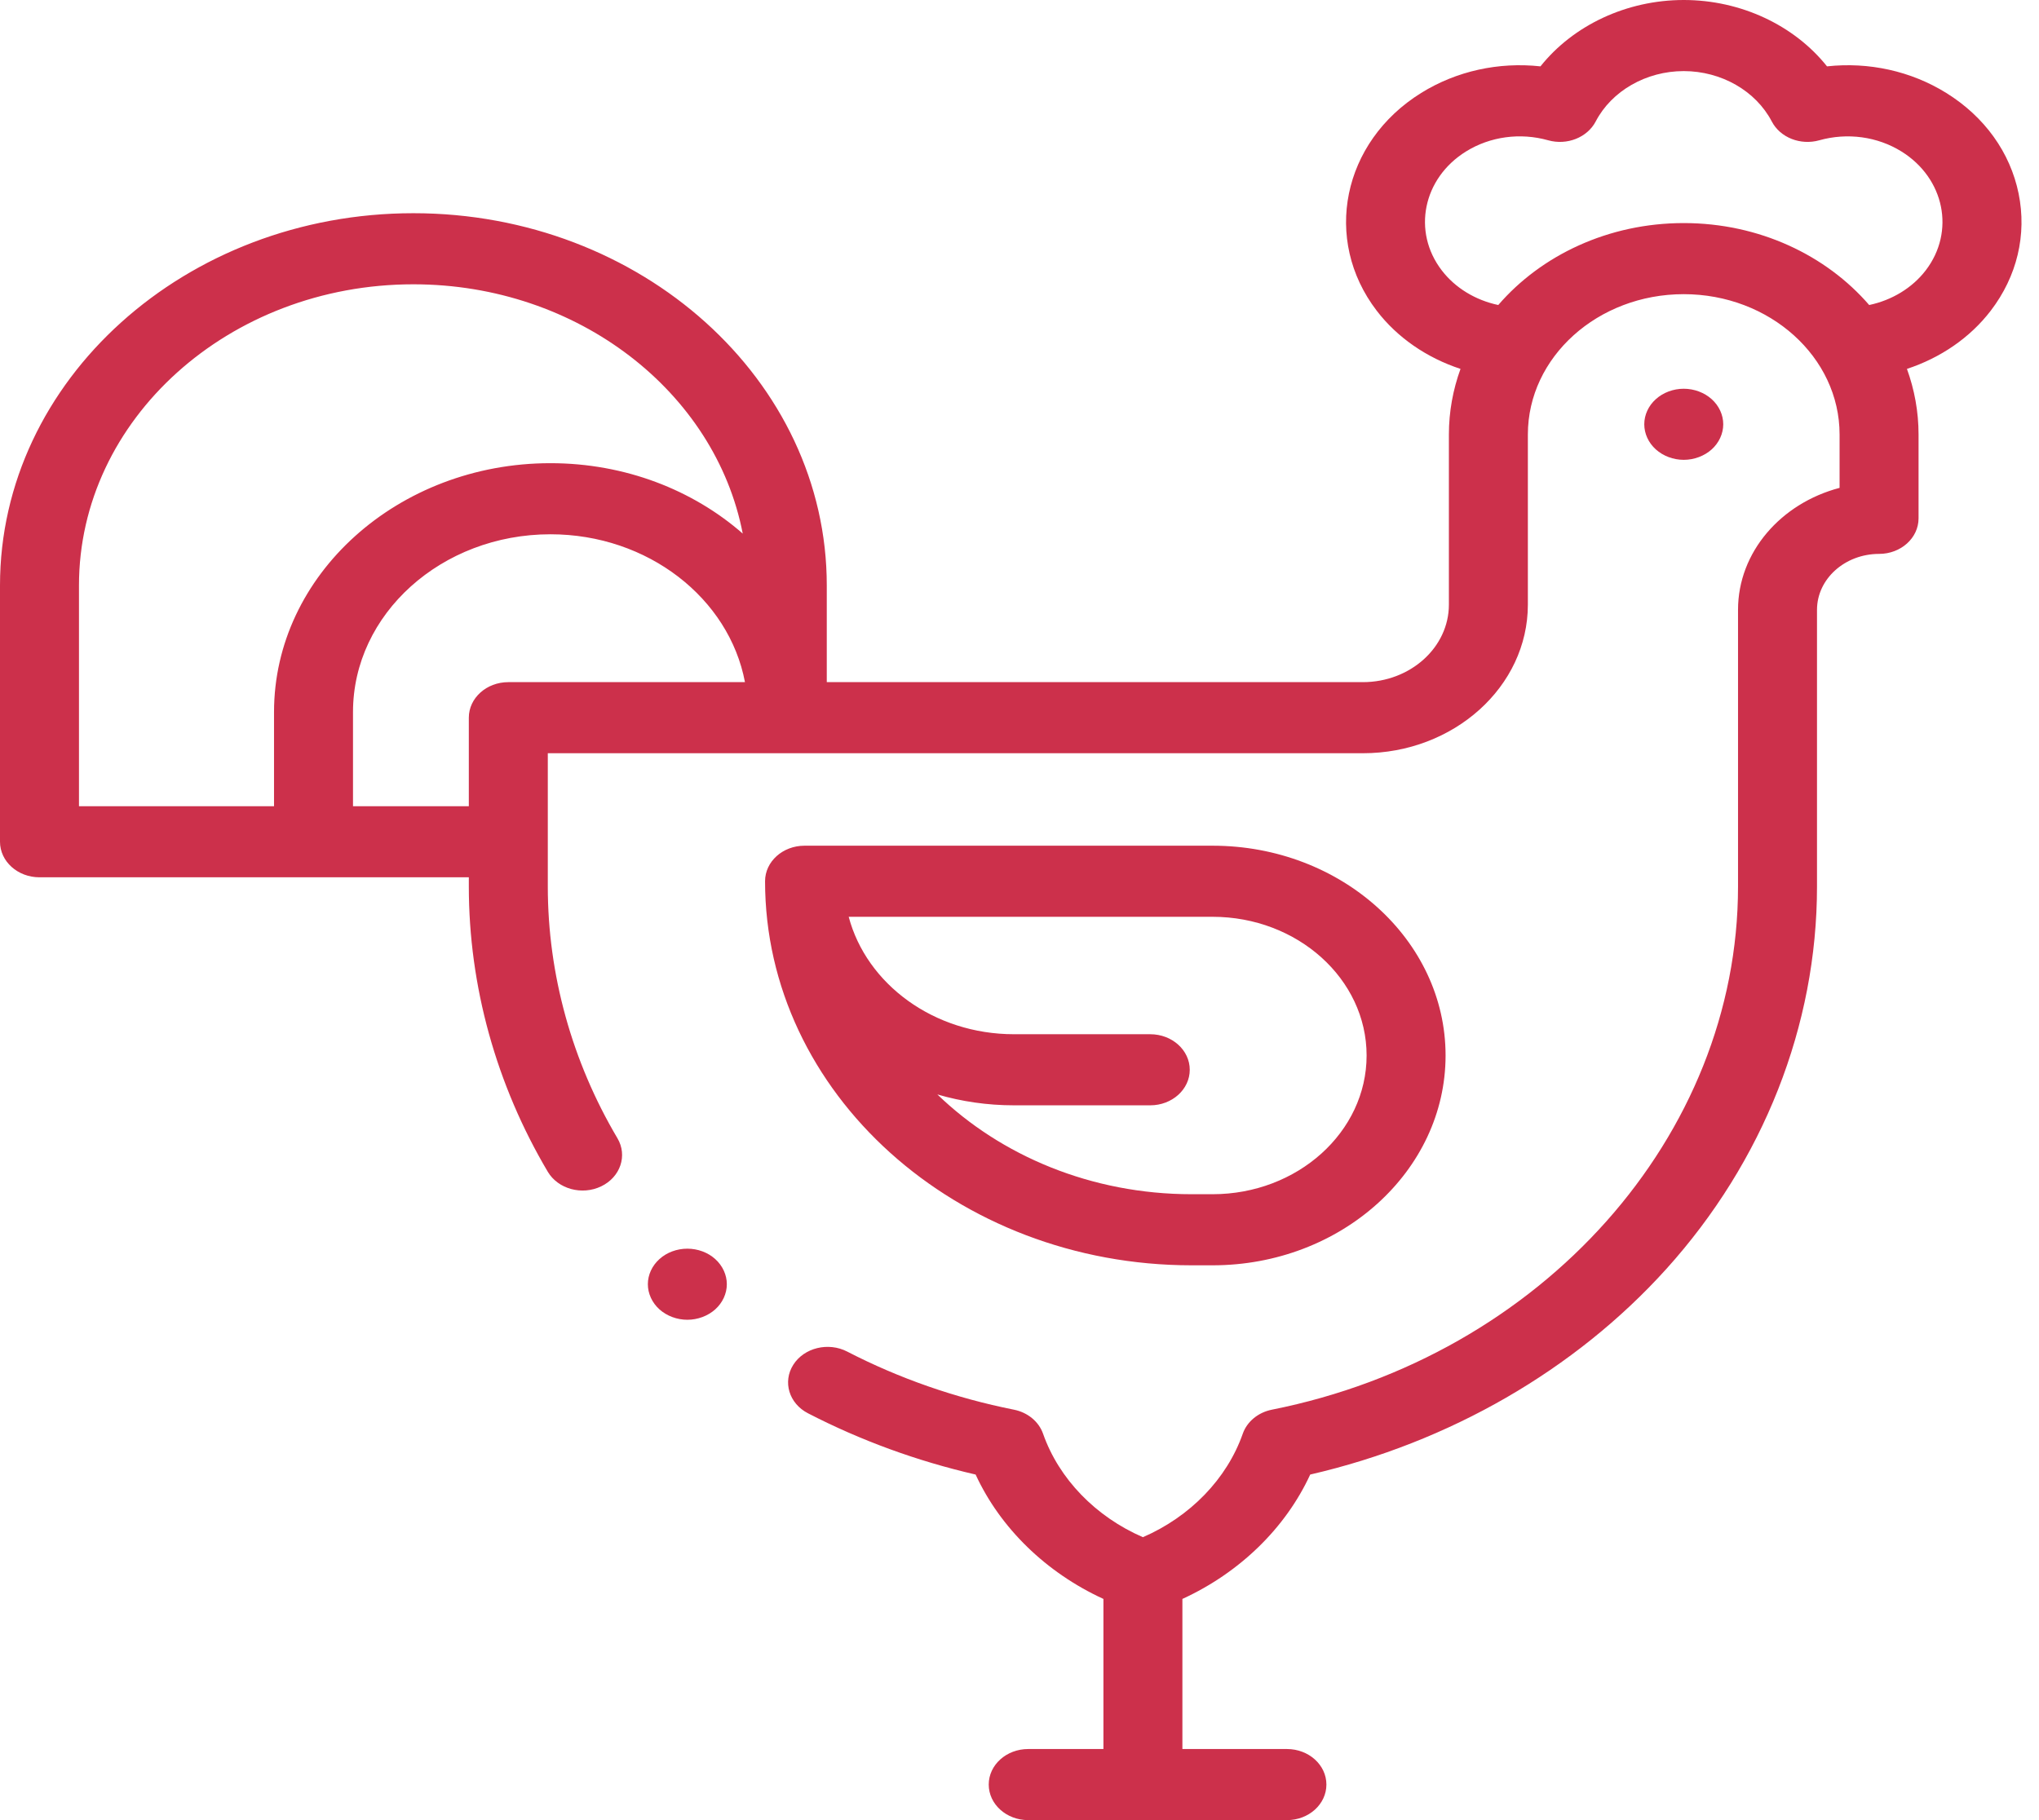 <svg width="56" height="50" viewBox="0 0 56 50" fill="none" xmlns="http://www.w3.org/2000/svg">
<path d="M32.727 34.759H33.302C36.831 34.759 39.702 32.173 39.702 28.995C39.702 25.817 36.831 23.232 33.302 23.232H22.096C21.497 23.232 21.012 23.669 21.012 24.208C21.012 30.026 26.267 34.759 32.727 34.759ZM37.533 28.995C37.533 31.096 35.635 32.806 33.302 32.806H32.727C29.974 32.806 27.488 31.75 25.744 30.065C26.407 30.259 27.114 30.364 27.848 30.364H31.591C32.19 30.364 32.676 29.927 32.676 29.388C32.676 28.848 32.19 28.411 31.591 28.411H27.848C25.648 28.411 23.799 27.033 23.309 25.185H33.302C35.635 25.185 37.533 26.894 37.533 28.995Z" fill="rgb(204, 48, 75)"/>
<path d="M47.01 12.346C47.212 12.164 47.328 11.912 47.328 11.655C47.328 11.398 47.212 11.146 47.01 10.965C46.808 10.783 46.528 10.679 46.243 10.679C45.957 10.679 45.678 10.783 45.477 10.965C45.274 11.146 45.159 11.398 45.159 11.655C45.159 11.912 45.274 12.164 45.477 12.346C45.678 12.527 45.957 12.632 46.243 12.632C46.528 12.632 46.808 12.527 47.01 12.346Z" fill="rgb(204, 48, 75)"/>
<path d="M55.44 5.317C55.209 4.187 54.504 3.206 53.454 2.554C52.482 1.95 51.324 1.698 50.178 1.823C49.279 0.696 47.813 0 46.243 0C44.673 0 43.207 0.696 42.308 1.823C41.161 1.698 40.003 1.95 39.032 2.553C36.864 3.9 36.316 6.584 37.811 8.536C38.38 9.279 39.191 9.831 40.112 10.134C39.906 10.702 39.793 11.307 39.793 11.936V16.61C39.793 17.784 38.733 18.739 37.43 18.739H22.707V16.082C22.707 10.444 17.614 5.857 11.353 5.857C5.093 5.857 0 10.444 0 16.082V23.123C0 23.663 0.485 24.1 1.084 24.1H12.876V24.353C12.876 27.084 13.626 29.793 15.044 32.188C15.326 32.664 15.983 32.844 16.511 32.59C17.04 32.336 17.239 31.744 16.958 31.269C15.707 29.156 15.045 26.764 15.045 24.353V20.692H37.43C39.929 20.692 41.962 18.861 41.962 16.61V11.936C41.962 9.81 43.882 8.081 46.242 8.081C48.603 8.081 50.523 9.81 50.523 11.936V13.402C48.913 13.826 47.734 15.167 47.734 16.752V24.353C47.734 31.204 42.35 37.249 34.932 38.725C34.554 38.8 34.249 39.052 34.132 39.385C33.697 40.626 32.687 41.665 31.389 42.228C30.092 41.665 29.082 40.626 28.647 39.385C28.53 39.052 28.225 38.8 27.847 38.725C26.24 38.405 24.699 37.868 23.268 37.129C22.749 36.861 22.086 37.022 21.788 37.49C21.49 37.958 21.67 38.555 22.189 38.823C23.637 39.571 25.184 40.136 26.795 40.507C27.472 41.977 28.731 43.201 30.305 43.924V48.047H28.239C27.64 48.047 27.155 48.484 27.155 49.023C27.155 49.563 27.64 50 28.239 50H35.345C35.944 50 36.429 49.563 36.429 49.023C36.429 48.484 35.944 48.047 35.345 48.047H32.474V43.924C34.048 43.201 35.307 41.977 35.984 40.507C39.804 39.626 43.258 37.636 45.762 34.862C48.432 31.904 49.903 28.172 49.903 24.353V16.752C49.903 15.905 50.668 15.216 51.608 15.216C52.207 15.216 52.692 14.779 52.692 14.24V11.936C52.692 11.307 52.579 10.702 52.373 10.134C53.294 9.831 54.105 9.279 54.674 8.536C55.398 7.591 55.67 6.447 55.44 5.317ZM2.169 16.082C2.169 11.521 6.289 7.81 11.353 7.81C15.879 7.81 19.647 10.773 20.399 14.658C19.032 13.462 17.169 12.724 15.117 12.724C10.931 12.724 7.526 15.79 7.526 19.56V22.147H2.169V16.082ZM13.961 18.739C13.362 18.739 12.876 19.176 12.876 19.715V22.147H9.695V19.559C9.695 16.867 12.127 14.677 15.117 14.677C17.796 14.677 20.025 16.436 20.46 18.739L13.961 18.739ZM52.889 7.427C52.519 7.91 51.961 8.247 51.336 8.379C50.155 7.011 48.312 6.128 46.243 6.128C44.174 6.128 42.33 7.011 41.149 8.379C40.525 8.247 39.966 7.91 39.597 7.427C38.78 6.362 39.079 4.896 40.263 4.161C40.926 3.75 41.749 3.637 42.521 3.854C43.037 3.999 43.594 3.778 43.825 3.337C44.263 2.496 45.212 1.953 46.243 1.953C47.273 1.953 48.222 2.496 48.661 3.337C48.891 3.779 49.448 3.999 49.965 3.854C50.736 3.638 51.559 3.75 52.222 4.161C53.406 4.896 53.705 6.362 52.889 7.427Z" fill="rgb(204, 48, 75)"/>
<path d="M18.878 34.302C18.592 34.302 18.312 34.405 18.111 34.588C17.909 34.77 17.793 35.02 17.793 35.278C17.793 35.535 17.909 35.787 18.111 35.969C18.312 36.15 18.592 36.255 18.878 36.255C19.163 36.255 19.442 36.15 19.644 35.969C19.846 35.787 19.962 35.535 19.962 35.278C19.962 35.022 19.846 34.77 19.644 34.588C19.442 34.405 19.163 34.302 18.878 34.302Z" fill="rgb(204, 48, 75)"/>
</svg>
